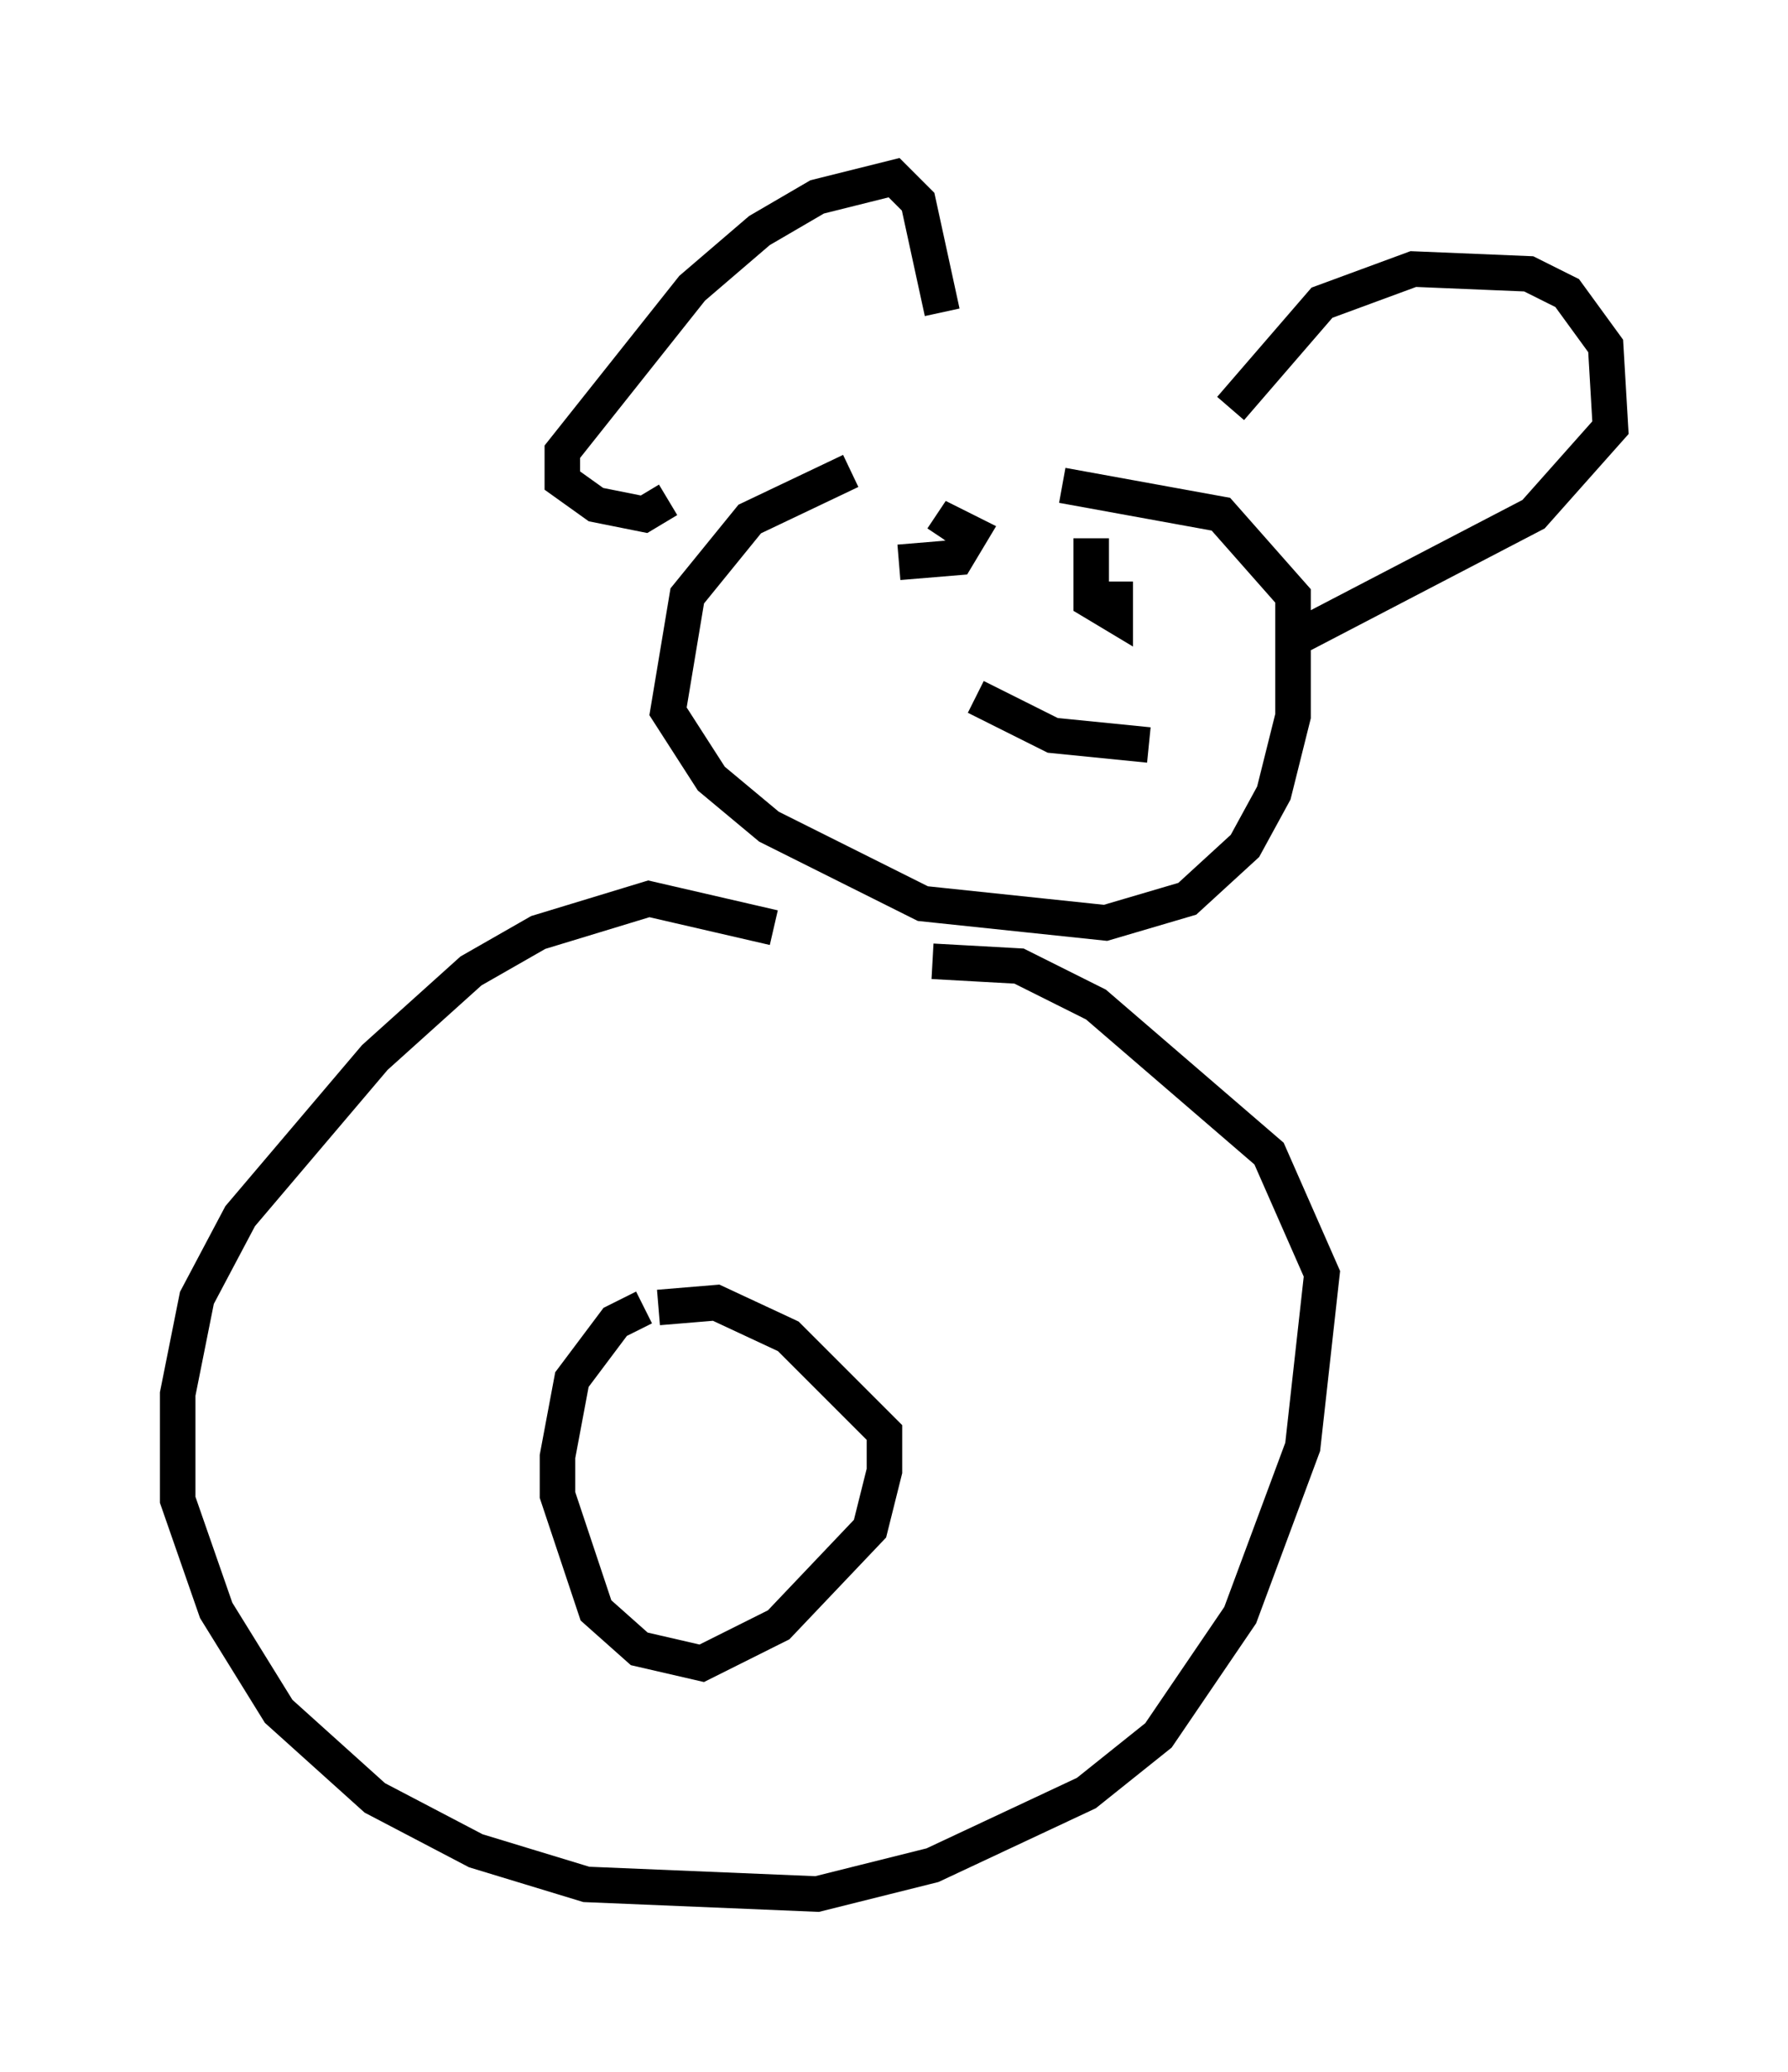 <?xml version="1.0" encoding="utf-8" ?>
<svg baseProfile="full" height="58.308" version="1.1" width="50.324" xmlns="http://www.w3.org/2000/svg" xmlns:ev="http://www.w3.org/2001/xml-events" xmlns:xlink="http://www.w3.org/1999/xlink"><defs /><rect fill="white" height="58.308" width="50.324" x="0" y="0" /><path d="M31.928, 12.307 m-7.984, 0.947 l-2.842, 1.353 -1.759, 2.165 l-0.541, 3.248 1.218, 1.894 l1.624, 1.353 4.33, 2.165 l5.142, 0.541 2.3, -0.677 l1.624, -1.488 0.812, -1.488 l0.541, -2.165 0.0, -3.383 l-2.03, -2.3 -4.465, -0.812 m-8.119, 12.449 l-3.518, -0.812 -3.112, 0.947 l-1.894, 1.083 -2.706, 2.436 l-3.789, 4.465 -1.218, 2.3 l-0.541, 2.706 0.0, 2.977 l1.083, 3.112 1.759, 2.842 l2.706, 2.436 2.842, 1.488 l3.112, 0.947 6.495, 0.271 l3.248, -0.812 4.33, -2.03 l2.03, -1.624 2.3, -3.383 l1.759, -4.736 0.541, -4.871 l-1.488, -3.383 -4.871, -4.195 l-2.165, -1.083 -2.436, -0.135 m-8.119, 9.743 l-0.812, 0.406 -1.218, 1.624 l-0.406, 2.165 0.0, 1.083 l1.083, 3.248 1.218, 1.083 l1.759, 0.406 2.165, -1.083 l2.571, -2.706 0.406, -1.624 l0.0, -1.083 -2.706, -2.706 l-2.03, -0.947 -1.624, 0.135 m6.495, -20.433 l0.0, 0.0 m7.036, 1.624 l0.0, 0.0 m-6.901, -0.541 l0.0, 0.0 m6.225, 1.218 l0.0, 0.0 m-3.518, -2.436 l0.0, 0.0 m2.842, -0.947 l0.0, 0.0 m-3.248, 4.33 l2.165, 1.083 2.706, 0.271 m-4.871, -7.036 l0.0, 0.0 m3.248, 1.218 l0.0, 1.759 0.677, 0.406 l0.0, -0.947 m-6.089, -0.541 l1.624, -0.135 0.406, -0.677 l-0.541, -0.271 -0.271, 0.406 m0.0, -6.36 l-0.677, -3.112 -0.677, -0.677 l-2.165, 0.541 -1.624, 0.947 l-1.894, 1.624 -3.654, 4.601 l0.0, 0.812 0.947, 0.677 l1.353, 0.271 0.677, -0.406 m15.832, -2.571 l2.571, -2.977 2.571, -0.947 l3.248, 0.135 1.083, 0.541 l1.083, 1.488 0.135, 2.3 l-2.165, 2.436 -6.495, 3.383 " fill="none" stroke="black" stroke-width="1" /></svg>